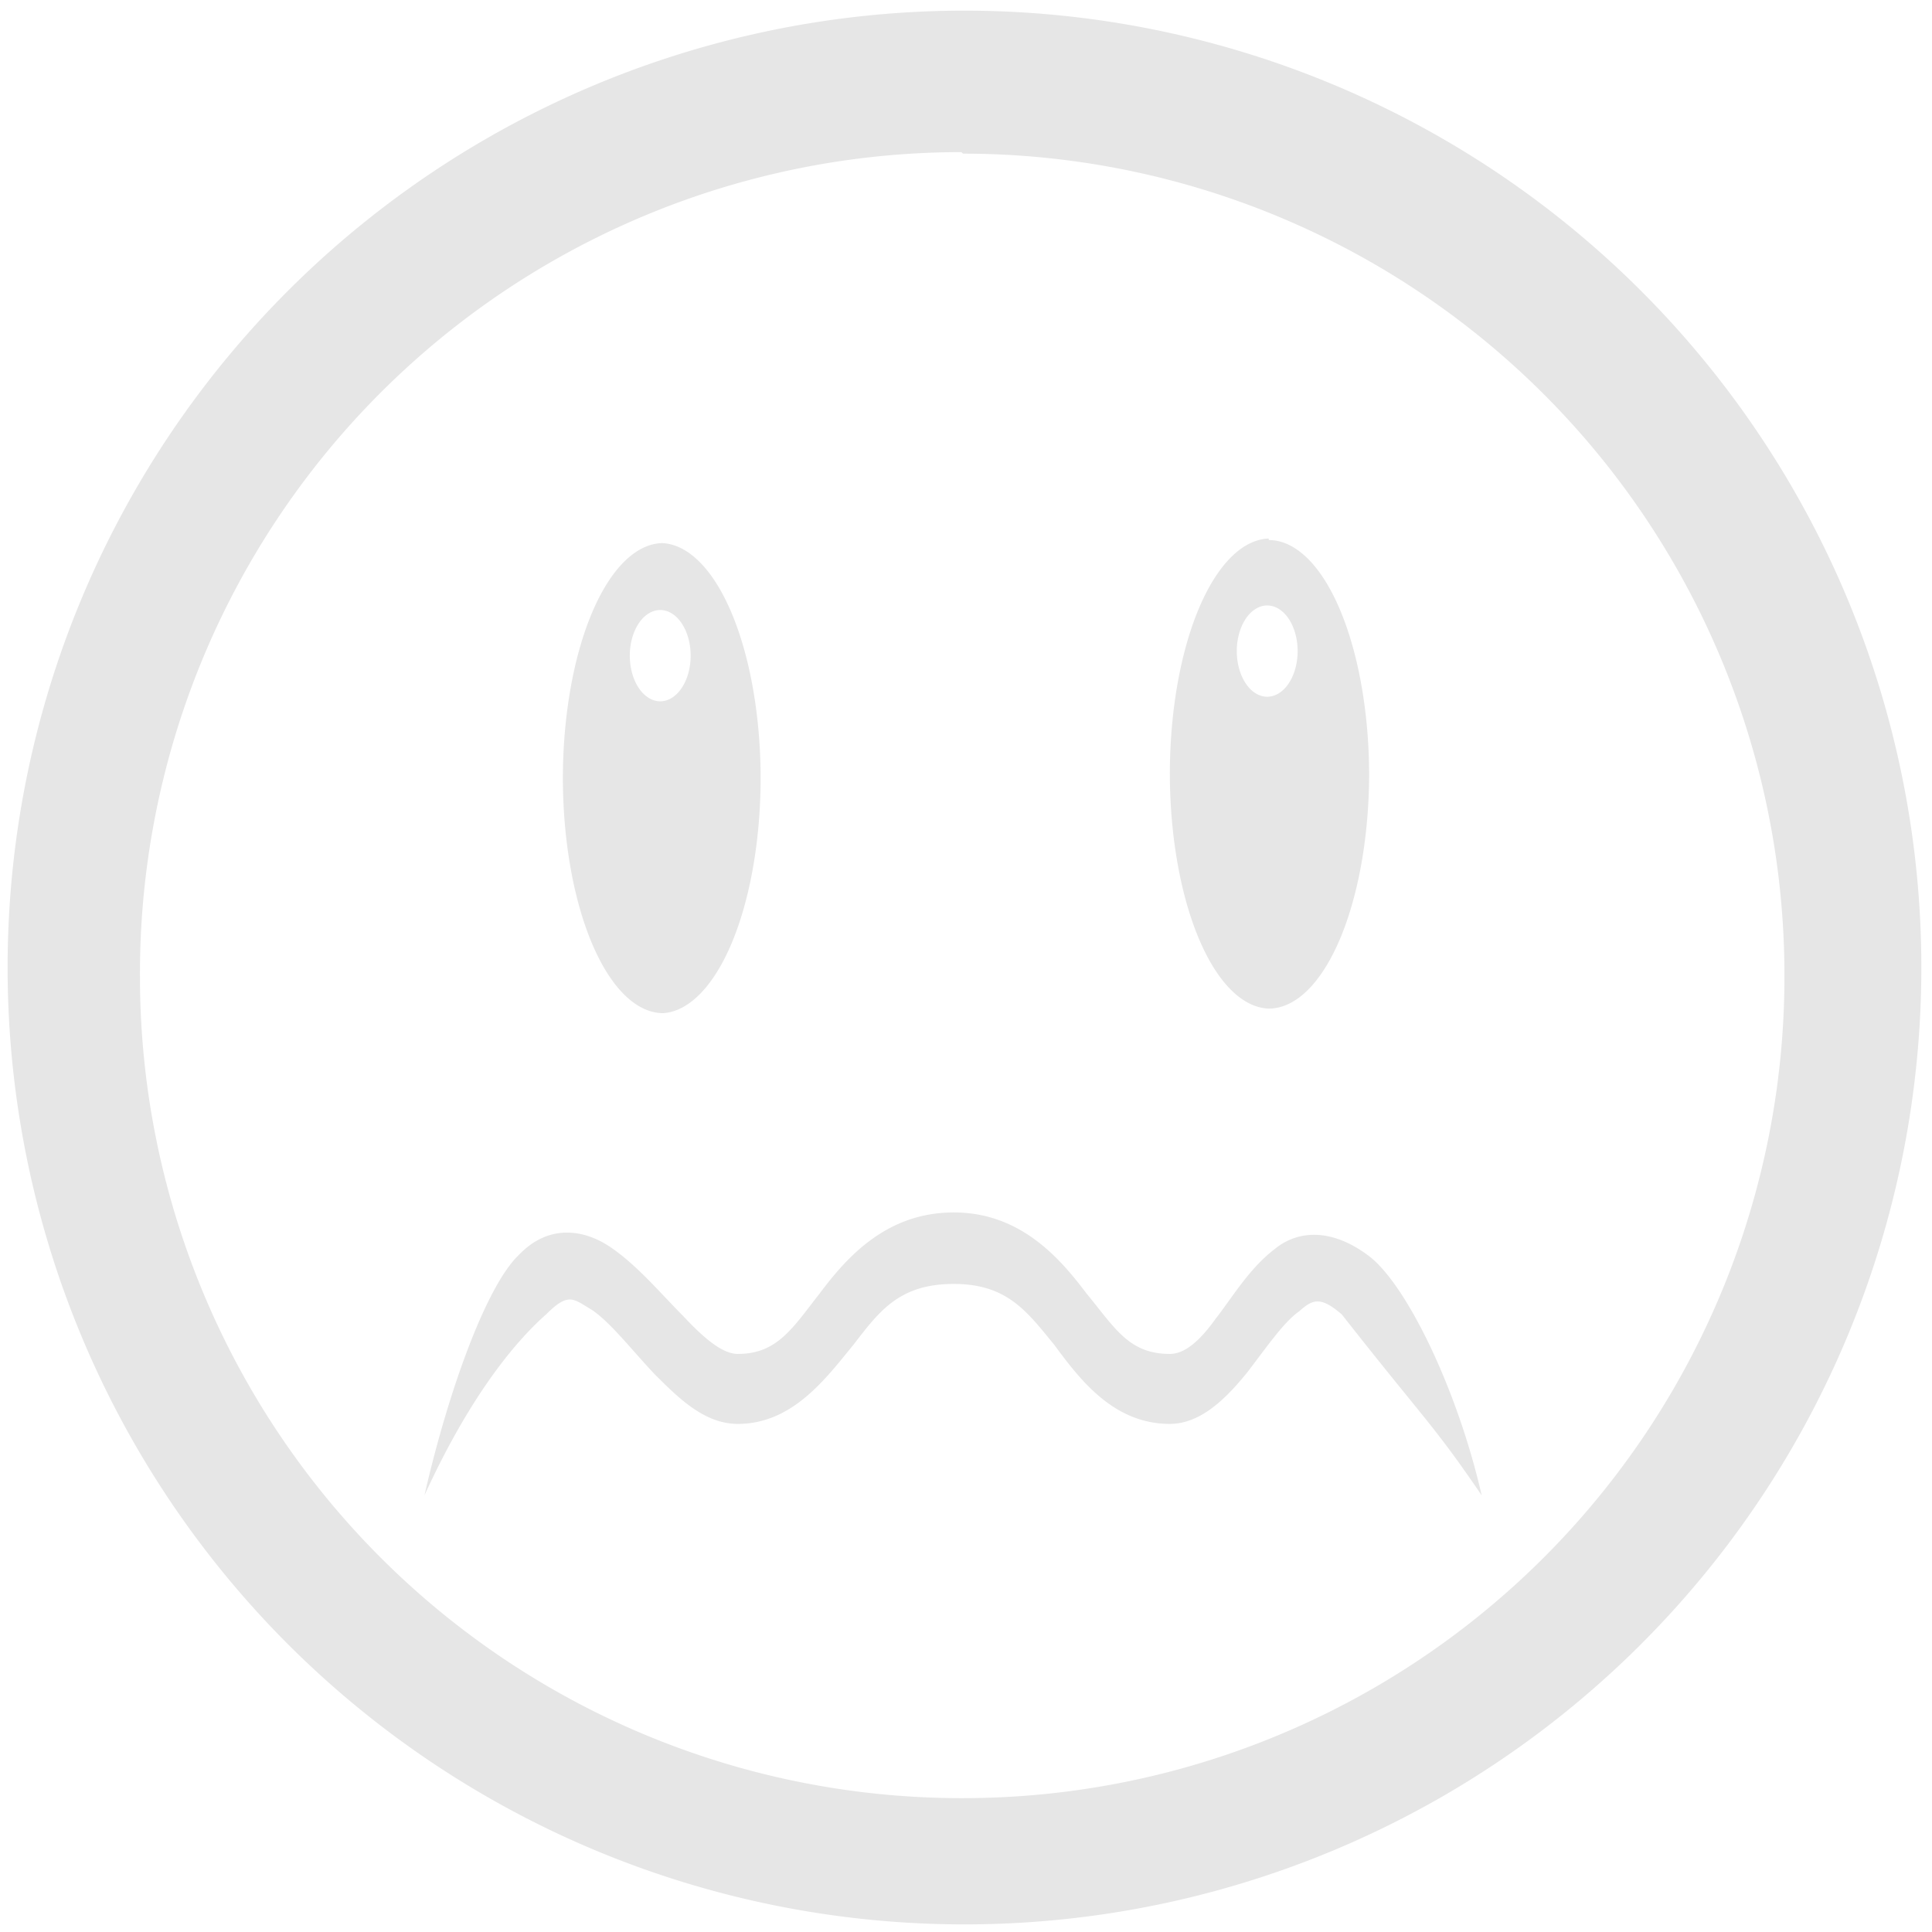 <svg xmlns="http://www.w3.org/2000/svg" width="48" height="48" viewBox="0 0 12.7 12.7"><path d="M6.34.07a6.29 6.29 0 0 0-6.29 6.3 6.29 6.29 0 0 0 6.3 6.28 6.29 6.29 0 0 0 6.28-6.29A6.29 6.29 0 0 0 6.34.07zM6.32 1l.01.01a5.4 5.4 0 0 1 5.4 5.4 5.4 5.4 0 0 1-5.4 5.41 5.4 5.4 0 0 1-5.41-5.4A5.4 5.4 0 0 1 6.32 1zm2.02 2.54a.66 1.55 0 0 0-.65 1.55.66 1.55 0 0 0 .65 1.54A.66 1.55 0 0 0 9 5.1a.66 1.55 0 0 0-.66-1.55zm-3.98.03a.66 1.55 0 0 0-.66 1.55.66 1.55 0 0 0 .66 1.54A.66 1.55 0 0 0 5 5.12a.66 1.55 0 0 0-.65-1.55zm3.97.41a.2.3 0 0 1 .2.3.2.3 0 0 1-.2.3.2.3 0 0 1-.2-.3.2.3 0 0 1 .2-.3zm-3.99.03a.2.3 0 0 1 .2.3.2.3 0 0 1-.2.3.2.3 0 0 1-.2-.3.2.3 0 0 1 .2-.3zm1.93 3.96c-.44 0-.7.29-.88.53-.18.23-.28.4-.54.4-.1 0-.22-.1-.36-.25-.14-.14-.29-.32-.46-.44-.18-.13-.42-.17-.62.04-.21.2-.46.88-.62 1.58.32-.7.63-1.04.8-1.19.15-.15.18-.1.3-.03.12.08.26.26.41.42.16.16.33.33.55.33.36 0 .58-.3.76-.52.17-.22.3-.4.66-.4.35 0 .48.18.66.4.17.23.39.52.76.52.21 0 .38-.18.51-.34.13-.17.24-.33.34-.4.09-.08.14-.1.28.02.55.7.6.72.92 1.19-.16-.7-.5-1.4-.75-1.58-.23-.17-.45-.17-.61-.04-.17.13-.28.32-.39.46-.1.14-.2.23-.3.23-.27 0-.36-.17-.55-.4-.18-.24-.44-.53-.87-.53z" fill="#e6e6e6"/></svg>